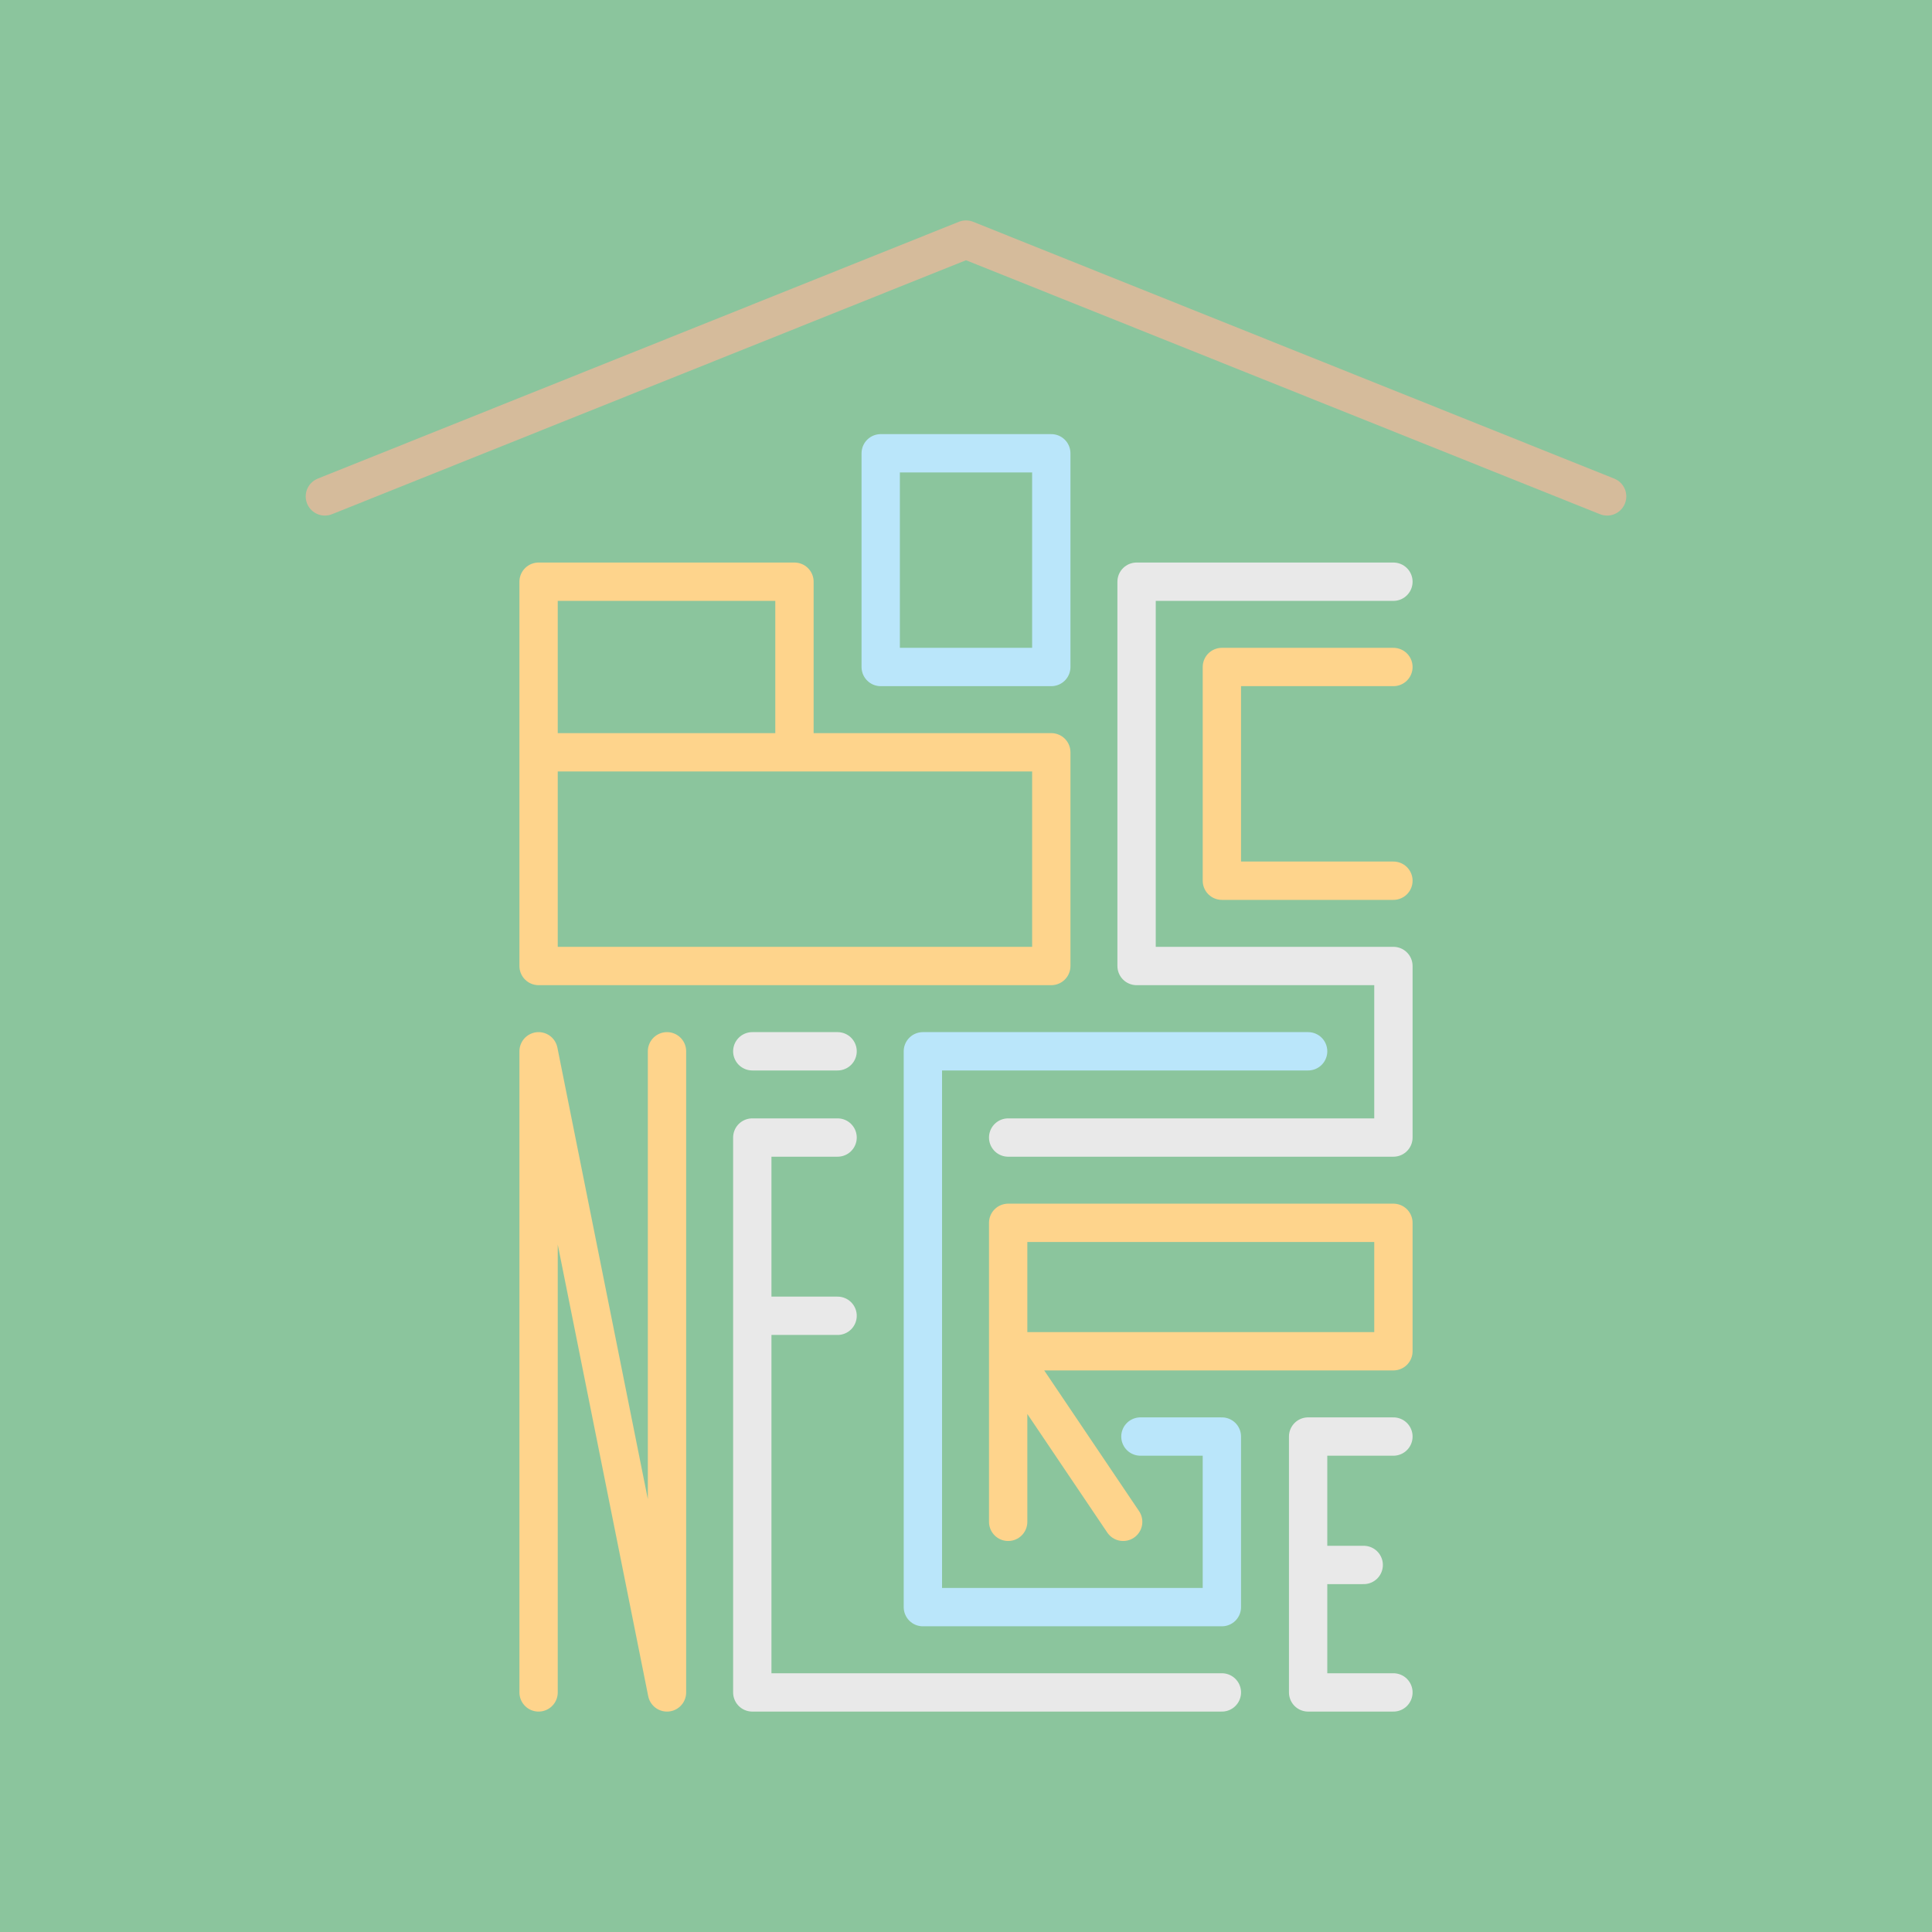 <svg viewBox="0 0 2016 2016" fill="none"
    xmlns="http://www.w3.org/2000/svg"
    xmlns:xlink="http://www.w3.org/1999/xlink">
    <path fill="#8BC59D" d="M0 0h2016v2016H0z"/>
    <path d="M562 785V607h267v178H562zm0 0v223h535V785H562z" stroke="#FED48C" stroke-width="40" stroke-linecap="round" stroke-linejoin="round"/>
    <path clip-rule="evenodd" d="M919 473v223h178V473H919z" stroke="#BAE6FA" stroke-width="40" stroke-linecap="round" stroke-linejoin="round"/>
    <path d="M1454 607h-268v401h268v179h-402" stroke="#E9E9E9" stroke-width="40" stroke-linecap="round" stroke-linejoin="round"/>
    <path d="M1454 696h-179v223h179M562 1766v-669l134 669v-669" stroke="#FED48C" stroke-width="40" stroke-linecap="round" stroke-linejoin="round"/>
    <path d="M874 1187h-89v186m0 0h89m-89 0v393h490M785 1097h89" stroke="#E9E9E9" stroke-width="40" stroke-linecap="round" stroke-linejoin="round"/>
    <path d="M1365 1097H963v580h312v-178h-85" stroke="#BAE6FA" stroke-width="40" stroke-linecap="round" stroke-linejoin="round"/>
    <path d="M1052 1588v-312h402v134h-402l120 178" stroke="#FED48C" stroke-width="40" stroke-linecap="round" stroke-linejoin="round"/>
    <path d="M1454 1499h-89v134m0 0h58m-58 0v133h89" stroke="#E9E9E9" stroke-width="40" stroke-linecap="round" stroke-linejoin="round"/>
    <path d="M339 518l669-268 669 268" stroke="#D5BB9B" stroke-width="40" stroke-linecap="round" stroke-linejoin="round"/>
</svg>